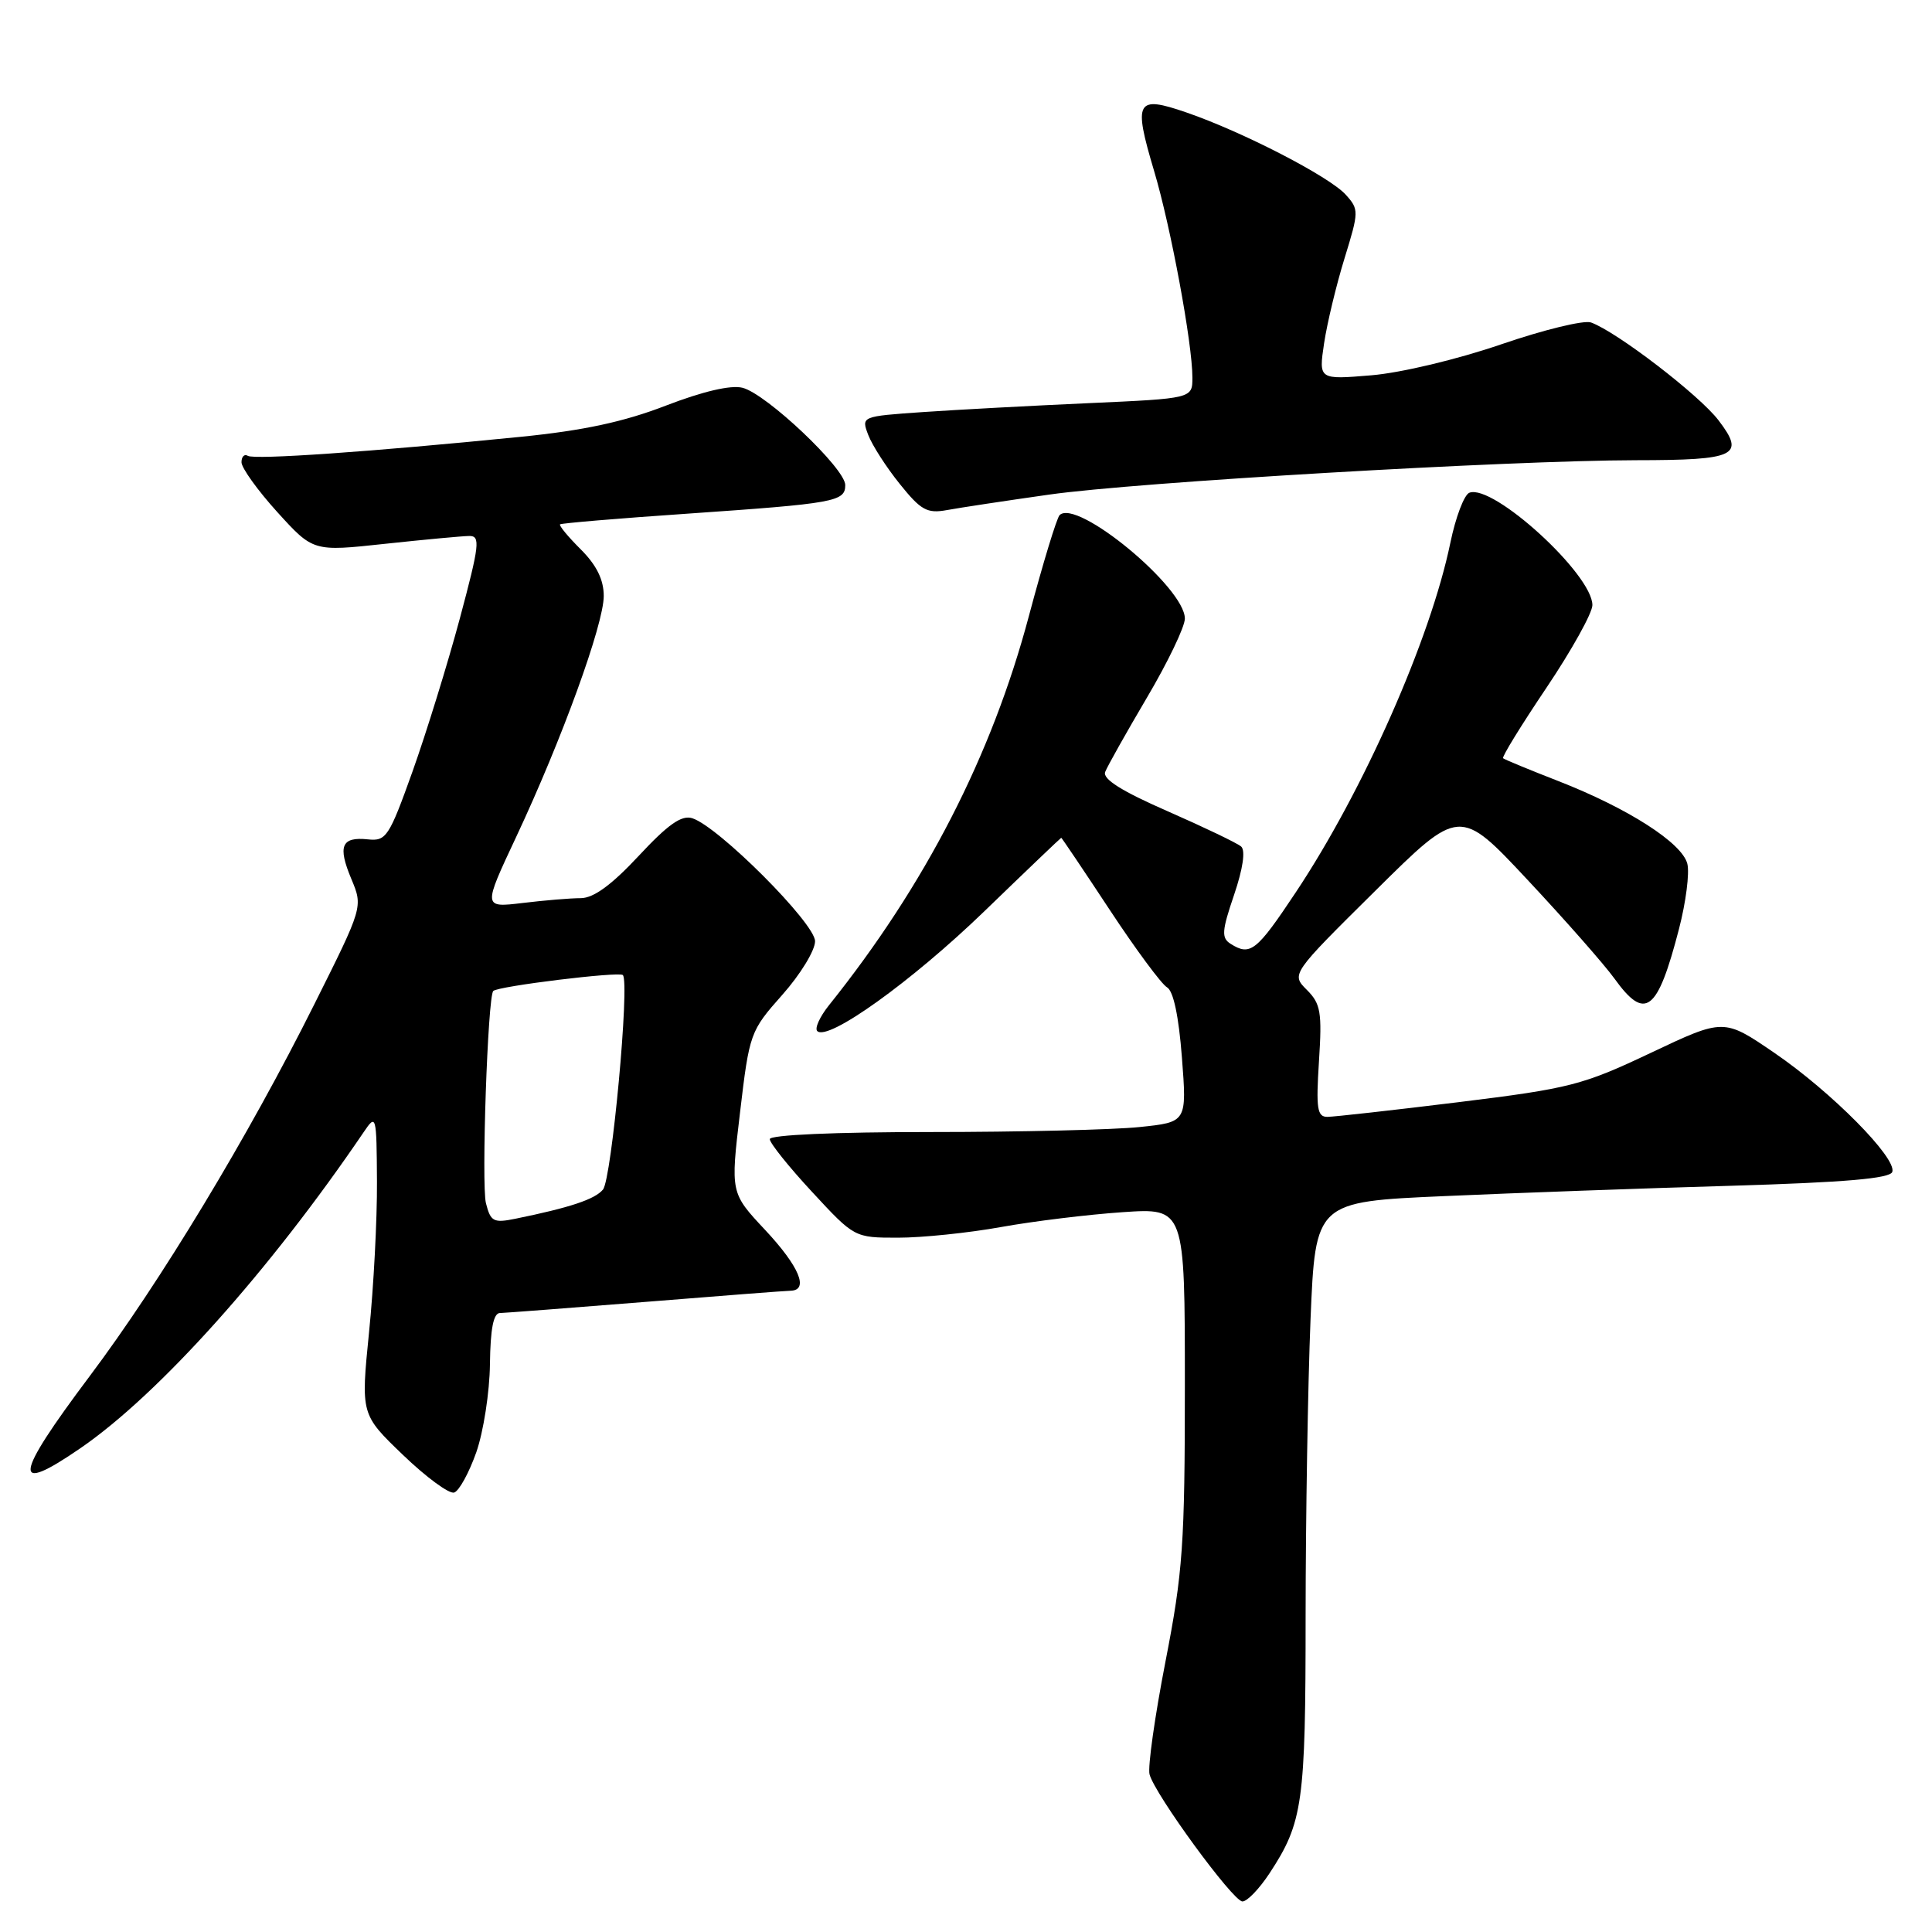 <?xml version="1.0" encoding="UTF-8" standalone="no"?>
<!DOCTYPE svg PUBLIC "-//W3C//DTD SVG 1.1//EN" "http://www.w3.org/Graphics/SVG/1.1/DTD/svg11.dtd" >
<svg xmlns="http://www.w3.org/2000/svg" xmlns:xlink="http://www.w3.org/1999/xlink" version="1.1" viewBox="0 0 256 256">
 <g >
 <path fill="currentColor"
d=" M 168.20 248.25 C 172.65 241.48 173.00 238.96 173.00 214.10 C 173.01 201.12 173.30 183.47 173.65 174.87 C 174.30 159.24 174.30 159.24 191.40 158.49 C 200.81 158.07 217.91 157.45 229.42 157.12 C 244.49 156.67 250.45 156.16 250.74 155.28 C 251.35 153.44 242.64 144.65 235.10 139.50 C 228.41 134.93 228.41 134.93 218.74 139.51 C 209.70 143.79 208.05 144.22 193.29 146.04 C 184.60 147.11 176.78 147.98 175.90 147.99 C 174.53 148.00 174.37 146.92 174.77 140.62 C 175.19 134.12 175.00 133.00 173.17 131.17 C 171.08 129.08 171.08 129.08 182.25 118.02 C 193.41 106.96 193.41 106.96 202.45 116.63 C 207.43 121.95 212.58 127.81 213.91 129.65 C 218.01 135.35 219.62 134.11 222.48 123.07 C 223.39 119.56 223.89 115.68 223.58 114.45 C 222.88 111.69 215.74 107.11 206.50 103.50 C 202.65 102.00 199.35 100.64 199.17 100.47 C 198.98 100.30 201.57 96.10 204.92 91.12 C 208.26 86.15 211.00 81.22 211.00 80.18 C 211.00 76.10 197.84 64.08 194.70 65.29 C 194.01 65.55 192.88 68.53 192.18 71.92 C 189.54 84.69 180.66 104.78 171.69 118.25 C 166.49 126.07 165.67 126.71 163.06 125.06 C 161.83 124.28 161.89 123.36 163.52 118.58 C 164.70 115.10 165.05 112.70 164.46 112.17 C 163.93 111.71 159.54 109.61 154.71 107.49 C 148.65 104.84 146.08 103.23 146.44 102.29 C 146.73 101.54 149.22 97.11 151.98 92.43 C 154.74 87.76 157.00 83.05 157.00 81.97 C 157.00 77.84 142.67 66.00 140.40 68.26 C 140.02 68.65 138.19 74.65 136.34 81.60 C 131.41 100.14 122.61 117.27 109.82 133.23 C 108.62 134.74 107.93 136.26 108.29 136.62 C 109.69 138.02 120.79 130.06 130.42 120.76 C 135.96 115.40 140.55 111.02 140.62 111.01 C 140.68 111.00 143.57 115.29 147.03 120.54 C 150.48 125.78 153.91 130.41 154.63 130.82 C 155.48 131.29 156.19 134.65 156.61 140.12 C 157.27 148.69 157.27 148.69 150.99 149.34 C 147.53 149.70 135.10 150.00 123.35 150.00 C 110.64 150.00 102.00 150.38 102.00 150.94 C 102.00 151.46 104.52 154.61 107.61 157.94 C 113.22 164.00 113.22 164.00 119.00 164.00 C 122.18 164.00 128.32 163.37 132.64 162.59 C 136.96 161.81 144.21 160.93 148.75 160.62 C 157.00 160.06 157.00 160.06 157.00 183.52 C 157.00 204.64 156.74 208.31 154.43 220.17 C 153.02 227.42 152.07 234.14 152.32 235.11 C 153.01 237.75 163.34 251.89 164.62 251.95 C 165.23 251.98 166.84 250.31 168.20 248.25 Z  M 63.11 192.44 C 64.06 189.72 64.88 184.46 64.92 180.75 C 64.98 176.07 65.38 173.99 66.25 173.98 C 66.94 173.97 75.60 173.30 85.50 172.51 C 95.40 171.71 104.06 171.04 104.75 171.03 C 107.23 170.97 105.91 167.82 101.40 162.99 C 96.79 158.07 96.79 158.07 98.06 147.39 C 99.30 136.89 99.41 136.61 103.66 131.82 C 106.05 129.13 108.00 125.94 108.00 124.72 C 108.00 122.34 95.20 109.52 91.73 108.42 C 90.31 107.97 88.52 109.23 84.63 113.41 C 81.04 117.26 78.66 119.00 76.96 119.01 C 75.61 119.01 72.14 119.30 69.25 119.65 C 63.99 120.28 63.99 120.28 68.40 110.89 C 74.45 98.00 80.00 82.72 80.00 78.97 C 80.00 76.82 79.05 74.89 76.96 72.80 C 75.28 71.13 74.04 69.63 74.21 69.48 C 74.37 69.33 81.92 68.69 91.00 68.07 C 110.66 66.71 112.00 66.47 112.00 64.27 C 112.00 62.07 101.54 52.17 98.38 51.38 C 96.83 50.99 93.13 51.86 88.22 53.75 C 82.66 55.90 77.29 57.05 69.00 57.88 C 49.11 59.87 33.71 60.94 32.84 60.40 C 32.38 60.12 32.00 60.50 32.00 61.25 C 32.00 62.00 34.14 64.98 36.75 67.86 C 41.50 73.09 41.50 73.09 51.00 72.06 C 56.23 71.50 61.26 71.03 62.18 71.02 C 63.68 71.00 63.54 72.20 60.93 81.95 C 59.31 87.98 56.49 97.09 54.67 102.20 C 51.56 110.90 51.17 111.48 48.75 111.22 C 45.24 110.85 44.72 112.10 46.56 116.48 C 48.10 120.17 48.10 120.17 41.67 133.03 C 32.87 150.65 21.26 169.86 11.86 182.38 C 1.81 195.77 1.51 198.19 10.69 191.87 C 21.07 184.73 35.73 168.37 48.20 150.00 C 49.85 147.56 49.90 147.72 49.95 156.58 C 49.98 161.57 49.51 170.55 48.90 176.53 C 47.81 187.42 47.81 187.42 53.40 192.79 C 56.48 195.75 59.53 197.99 60.18 197.77 C 60.84 197.55 62.15 195.15 63.11 192.44 Z  M 139.00 65.54 C 150.53 63.89 199.79 61.01 216.78 60.98 C 230.09 60.97 231.29 60.38 227.71 55.69 C 225.16 52.35 214.26 43.98 210.82 42.73 C 209.89 42.39 204.53 43.70 198.90 45.63 C 193.11 47.62 185.65 49.40 181.70 49.73 C 174.73 50.31 174.73 50.31 175.45 45.48 C 175.85 42.82 177.07 37.75 178.16 34.22 C 180.07 28.02 180.08 27.75 178.32 25.80 C 176.16 23.40 164.65 17.46 157.20 14.90 C 150.55 12.61 150.15 13.34 152.92 22.64 C 155.13 30.02 158.00 45.52 158.00 50.03 C 158.00 52.80 158.00 52.80 144.25 53.42 C 136.69 53.76 126.81 54.29 122.31 54.60 C 114.11 55.17 114.11 55.17 115.05 57.64 C 115.57 59.00 117.44 61.91 119.22 64.12 C 122.02 67.61 122.84 68.07 125.47 67.59 C 127.14 67.28 133.22 66.36 139.00 65.54 Z  M 64.39 159.43 C 63.77 156.96 64.63 132.03 65.36 131.31 C 65.99 130.67 82.04 128.71 82.53 129.20 C 83.47 130.14 81.05 156.23 79.90 157.62 C 78.83 158.92 75.50 160.02 68.29 161.49 C 65.39 162.08 65.01 161.87 64.39 159.43 Z "/>
</g>
</svg>